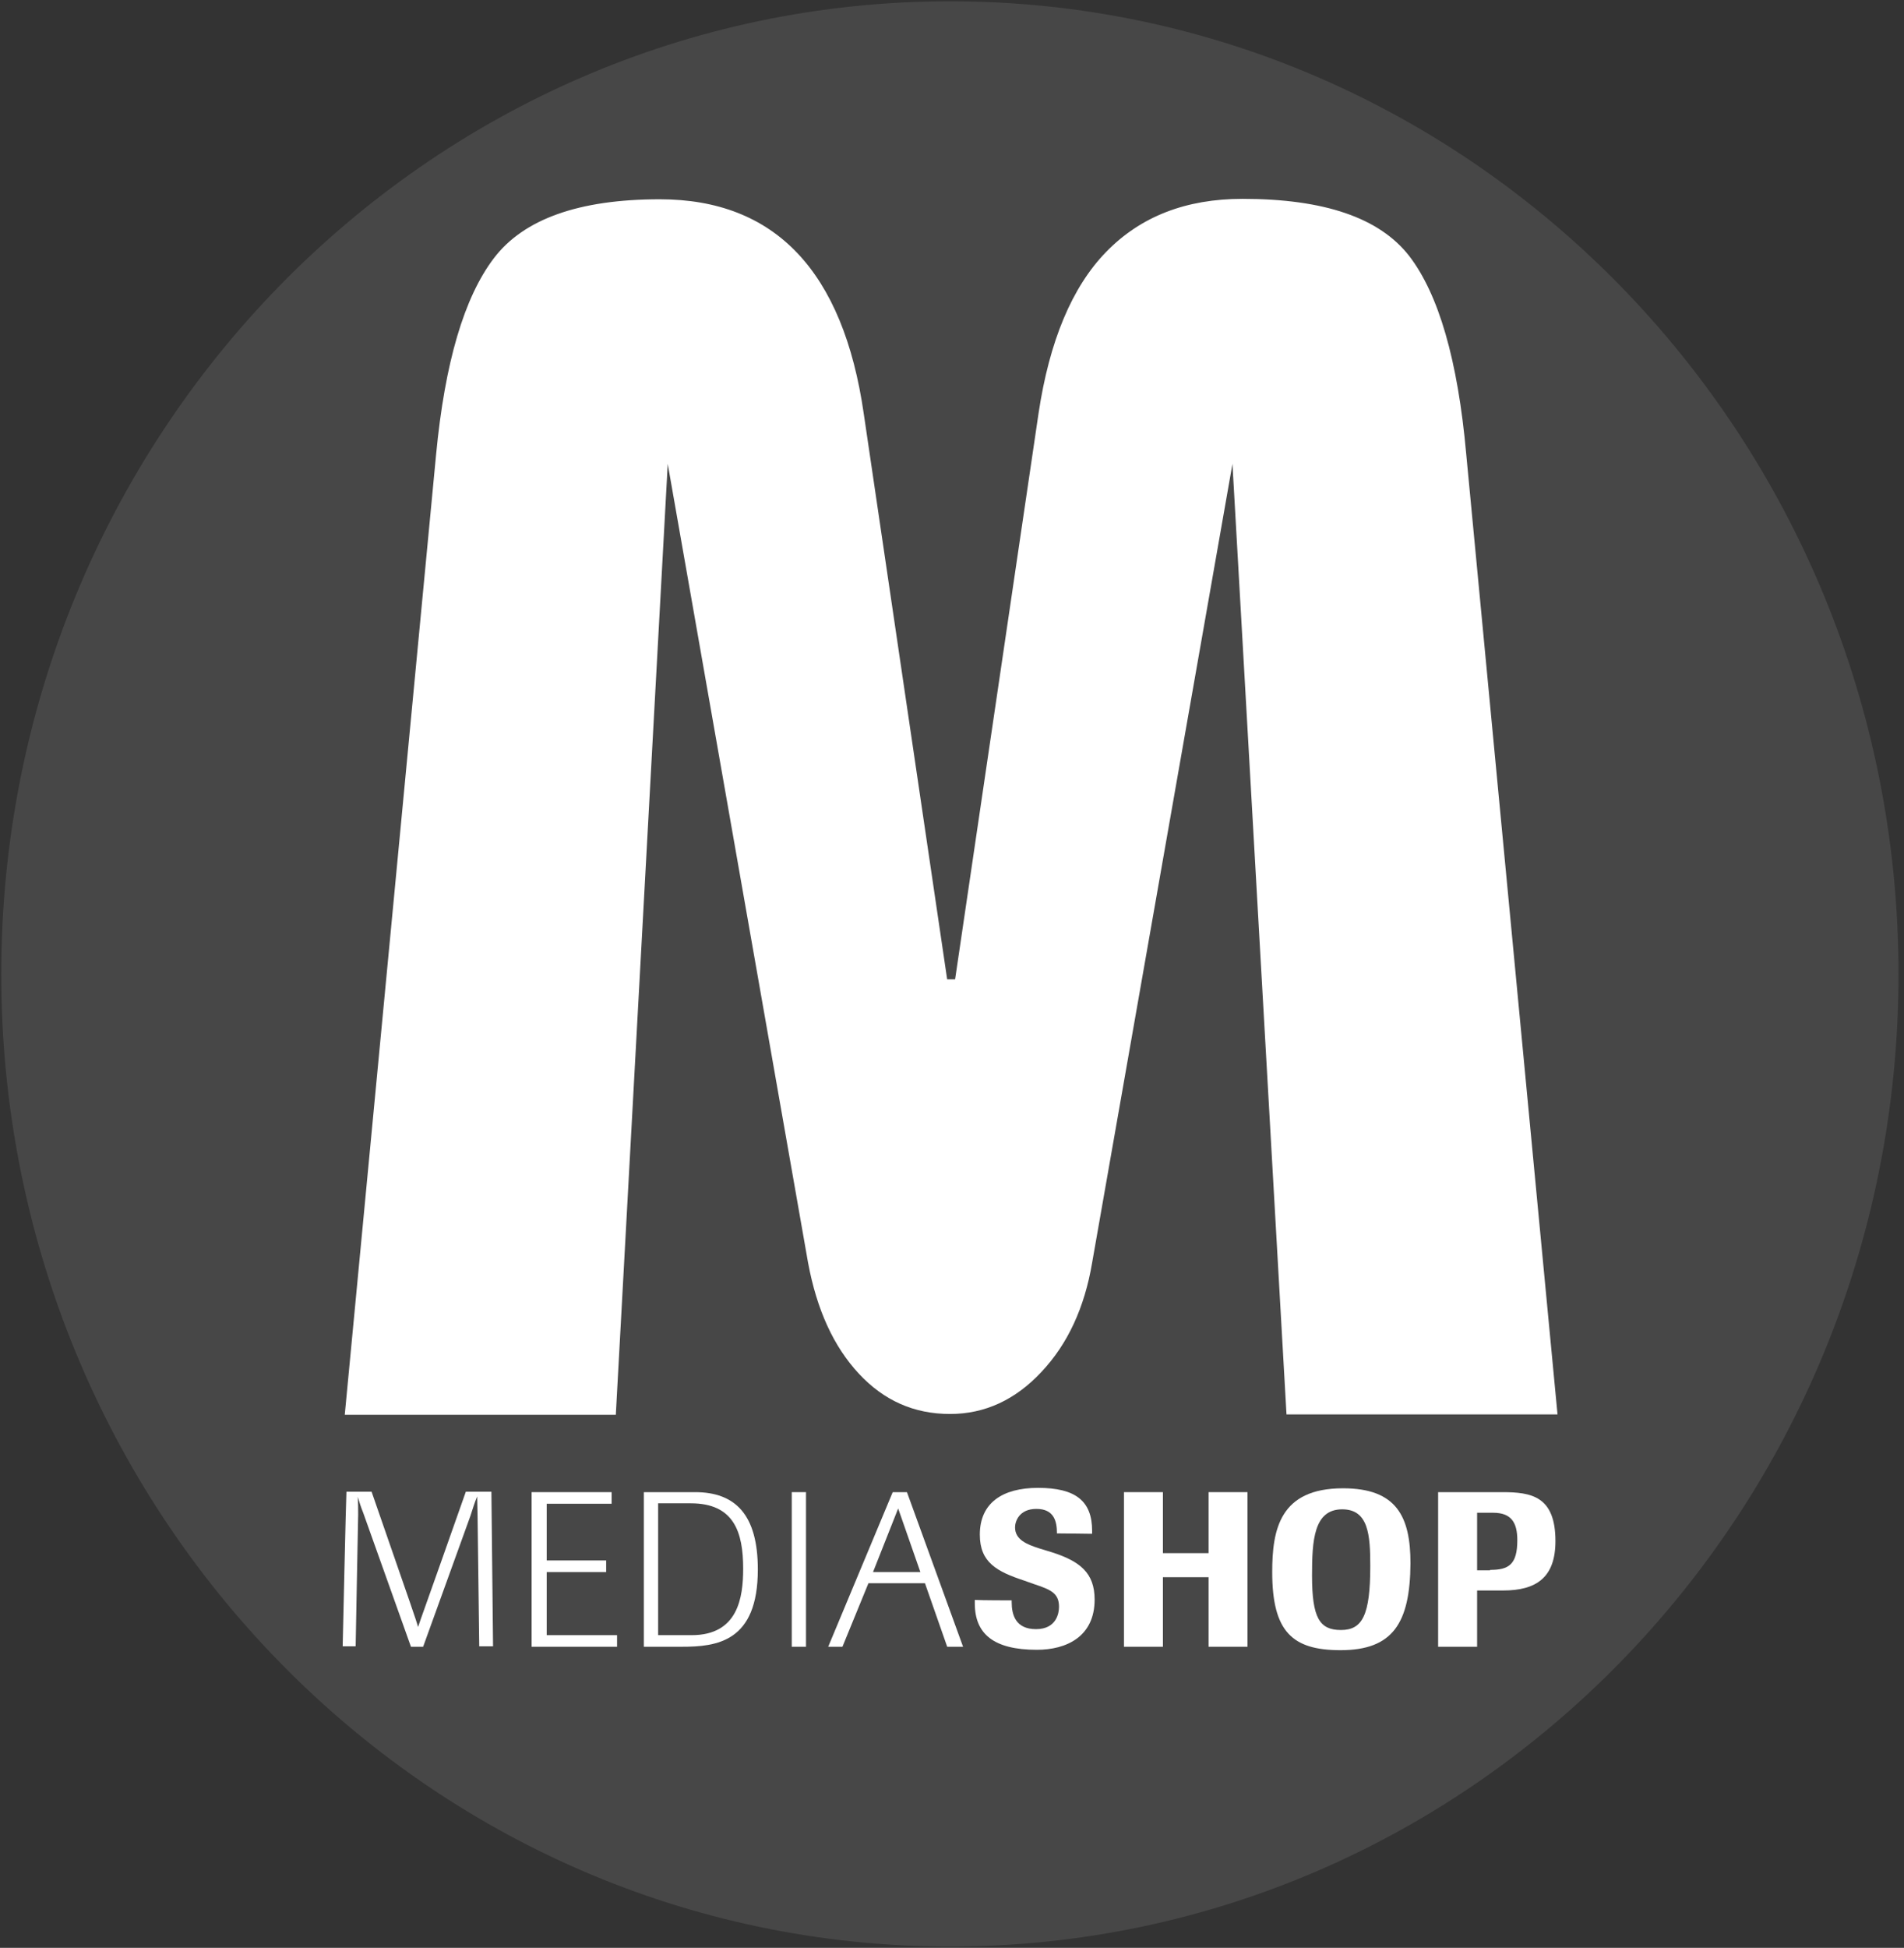 <svg width="44" height="45" viewBox="0 0 44 45" fill="none" xmlns="http://www.w3.org/2000/svg">
<rect x="0" y="0" width="44" height="45" fill="#333333" stroke="none"/>
<g clip-path="url(#clip0_1822_868)">
<path d="M43.873 22.505C43.873 34.918 34.057 44.97 21.956 44.97C9.845 44.97 0.029 34.908 0.029 22.505C0.029 10.091 9.845 0.03 21.956 0.03C34.057 0.03 43.873 10.091 43.873 22.505Z" fill="white" fill-opacity="0.1"/>
<path d="M14.231 32.686H7.967L10.078 10.498C10.281 8.375 10.726 6.867 11.414 5.964C12.101 5.061 13.379 4.604 15.247 4.604C17.91 4.604 19.487 6.261 19.962 9.566L21.888 22.624H22.072L23.999 9.556C24.25 7.879 24.773 6.628 25.567 5.815C26.361 5.001 27.406 4.594 28.713 4.594C30.601 4.594 31.879 5.031 32.566 5.914C33.244 6.797 33.689 8.315 33.883 10.488L35.993 32.676H29.73L28.481 10.717L25.238 29.173C25.064 30.205 24.676 31.049 24.067 31.694C23.466 32.339 22.76 32.666 21.956 32.666C21.123 32.666 20.427 32.358 19.846 31.733C19.265 31.108 18.878 30.265 18.674 29.173L15.431 10.717L14.231 32.686Z" fill="white"/>
<path d="M9.497 38.044L8.393 34.948C8.345 34.829 8.306 34.71 8.267 34.581C8.277 34.72 8.277 34.859 8.277 34.988C8.277 34.988 8.219 37.935 8.219 38.034H7.919C7.919 38.034 7.996 34.591 8.006 34.462H8.587C9.536 37.201 9.603 37.379 9.661 37.588C9.729 37.379 9.797 37.211 10.765 34.462H11.356C11.356 34.462 11.394 37.955 11.394 38.034H11.075C11.075 37.945 11.036 35.008 11.036 35.008C11.036 34.859 11.027 34.71 11.027 34.571C10.968 34.71 10.92 34.869 10.872 35.018L9.778 38.044H9.497Z" fill="white"/>
<path d="M12.285 38.044V34.472H14.134V34.74H12.634V36.05H14.008V36.318H12.634V37.776H14.26V38.044H12.285Z" fill="white"/>
<path d="M14.879 34.472H16.061C16.99 34.472 17.513 34.988 17.513 36.258C17.513 37.935 16.564 38.044 15.751 38.044H14.879V34.472ZM15.983 37.776C17.058 37.776 17.174 36.903 17.174 36.238C17.174 35.395 16.961 34.73 15.964 34.73H15.209V37.776H15.983Z" fill="white"/>
<path d="M18.626 34.472H18.297V38.044H18.626V34.472Z" fill="white"/>
<path d="M21.889 38.044L21.375 36.576H20.069L19.468 38.044H19.139L20.63 34.472H20.959L22.256 38.044H21.889ZM20.756 34.849L20.175 36.318H21.269L20.756 34.849Z" fill="white"/>
<path d="M25.209 35.434C25.209 35.434 24.589 35.425 24.425 35.425C24.425 35.157 24.367 34.859 23.95 34.859C23.553 34.859 23.457 35.147 23.457 35.286C23.457 35.573 23.737 35.682 24.018 35.772L24.309 35.861C24.957 36.069 25.296 36.337 25.296 36.953C25.296 37.816 24.638 38.114 23.96 38.114C22.963 38.114 22.527 37.746 22.527 37.042V36.962C22.702 36.972 23.292 36.972 23.379 36.972V37.012C23.379 37.3 23.466 37.637 23.941 37.637C24.425 37.637 24.473 37.25 24.473 37.121C24.473 36.804 24.28 36.724 23.892 36.595L23.67 36.516C23.04 36.308 22.643 36.099 22.643 35.454C22.643 34.72 23.166 34.373 23.989 34.373C24.86 34.373 25.238 34.68 25.238 35.365V35.434H25.209Z" fill="white"/>
<path d="M27.929 38.044V36.437H26.874V38.044H25.974V34.472H26.874V35.881H27.929V34.472H28.829V38.044H27.929Z" fill="white"/>
<path d="M30.978 38.123C29.865 38.123 29.4 37.697 29.4 36.318C29.4 35.335 29.575 34.383 31.036 34.383C32.276 34.383 32.595 35.038 32.595 36.119C32.585 37.498 32.188 38.123 30.978 38.123ZM31.017 34.869C30.359 34.869 30.32 35.593 30.32 36.397C30.32 37.379 30.494 37.657 30.988 37.657C31.482 37.657 31.666 37.32 31.666 36.179C31.666 35.464 31.627 34.869 31.017 34.869Z" fill="white"/>
<path d="M34.135 38.044H33.234V34.472H34.715C35.383 34.472 35.945 34.561 35.945 35.603C35.945 36.447 35.5 36.744 34.735 36.744H34.135V38.044ZM34.435 36.268C34.861 36.268 35.064 36.149 35.064 35.583C35.064 35.166 34.919 34.948 34.503 34.948H34.135V36.278H34.435V36.268Z" fill="white"/>
</g>
<defs>
<clipPath id="clip0_1822_868">
<rect width="43.902" height="45" fill="white"/>
</clipPath>
</defs>
</svg>

